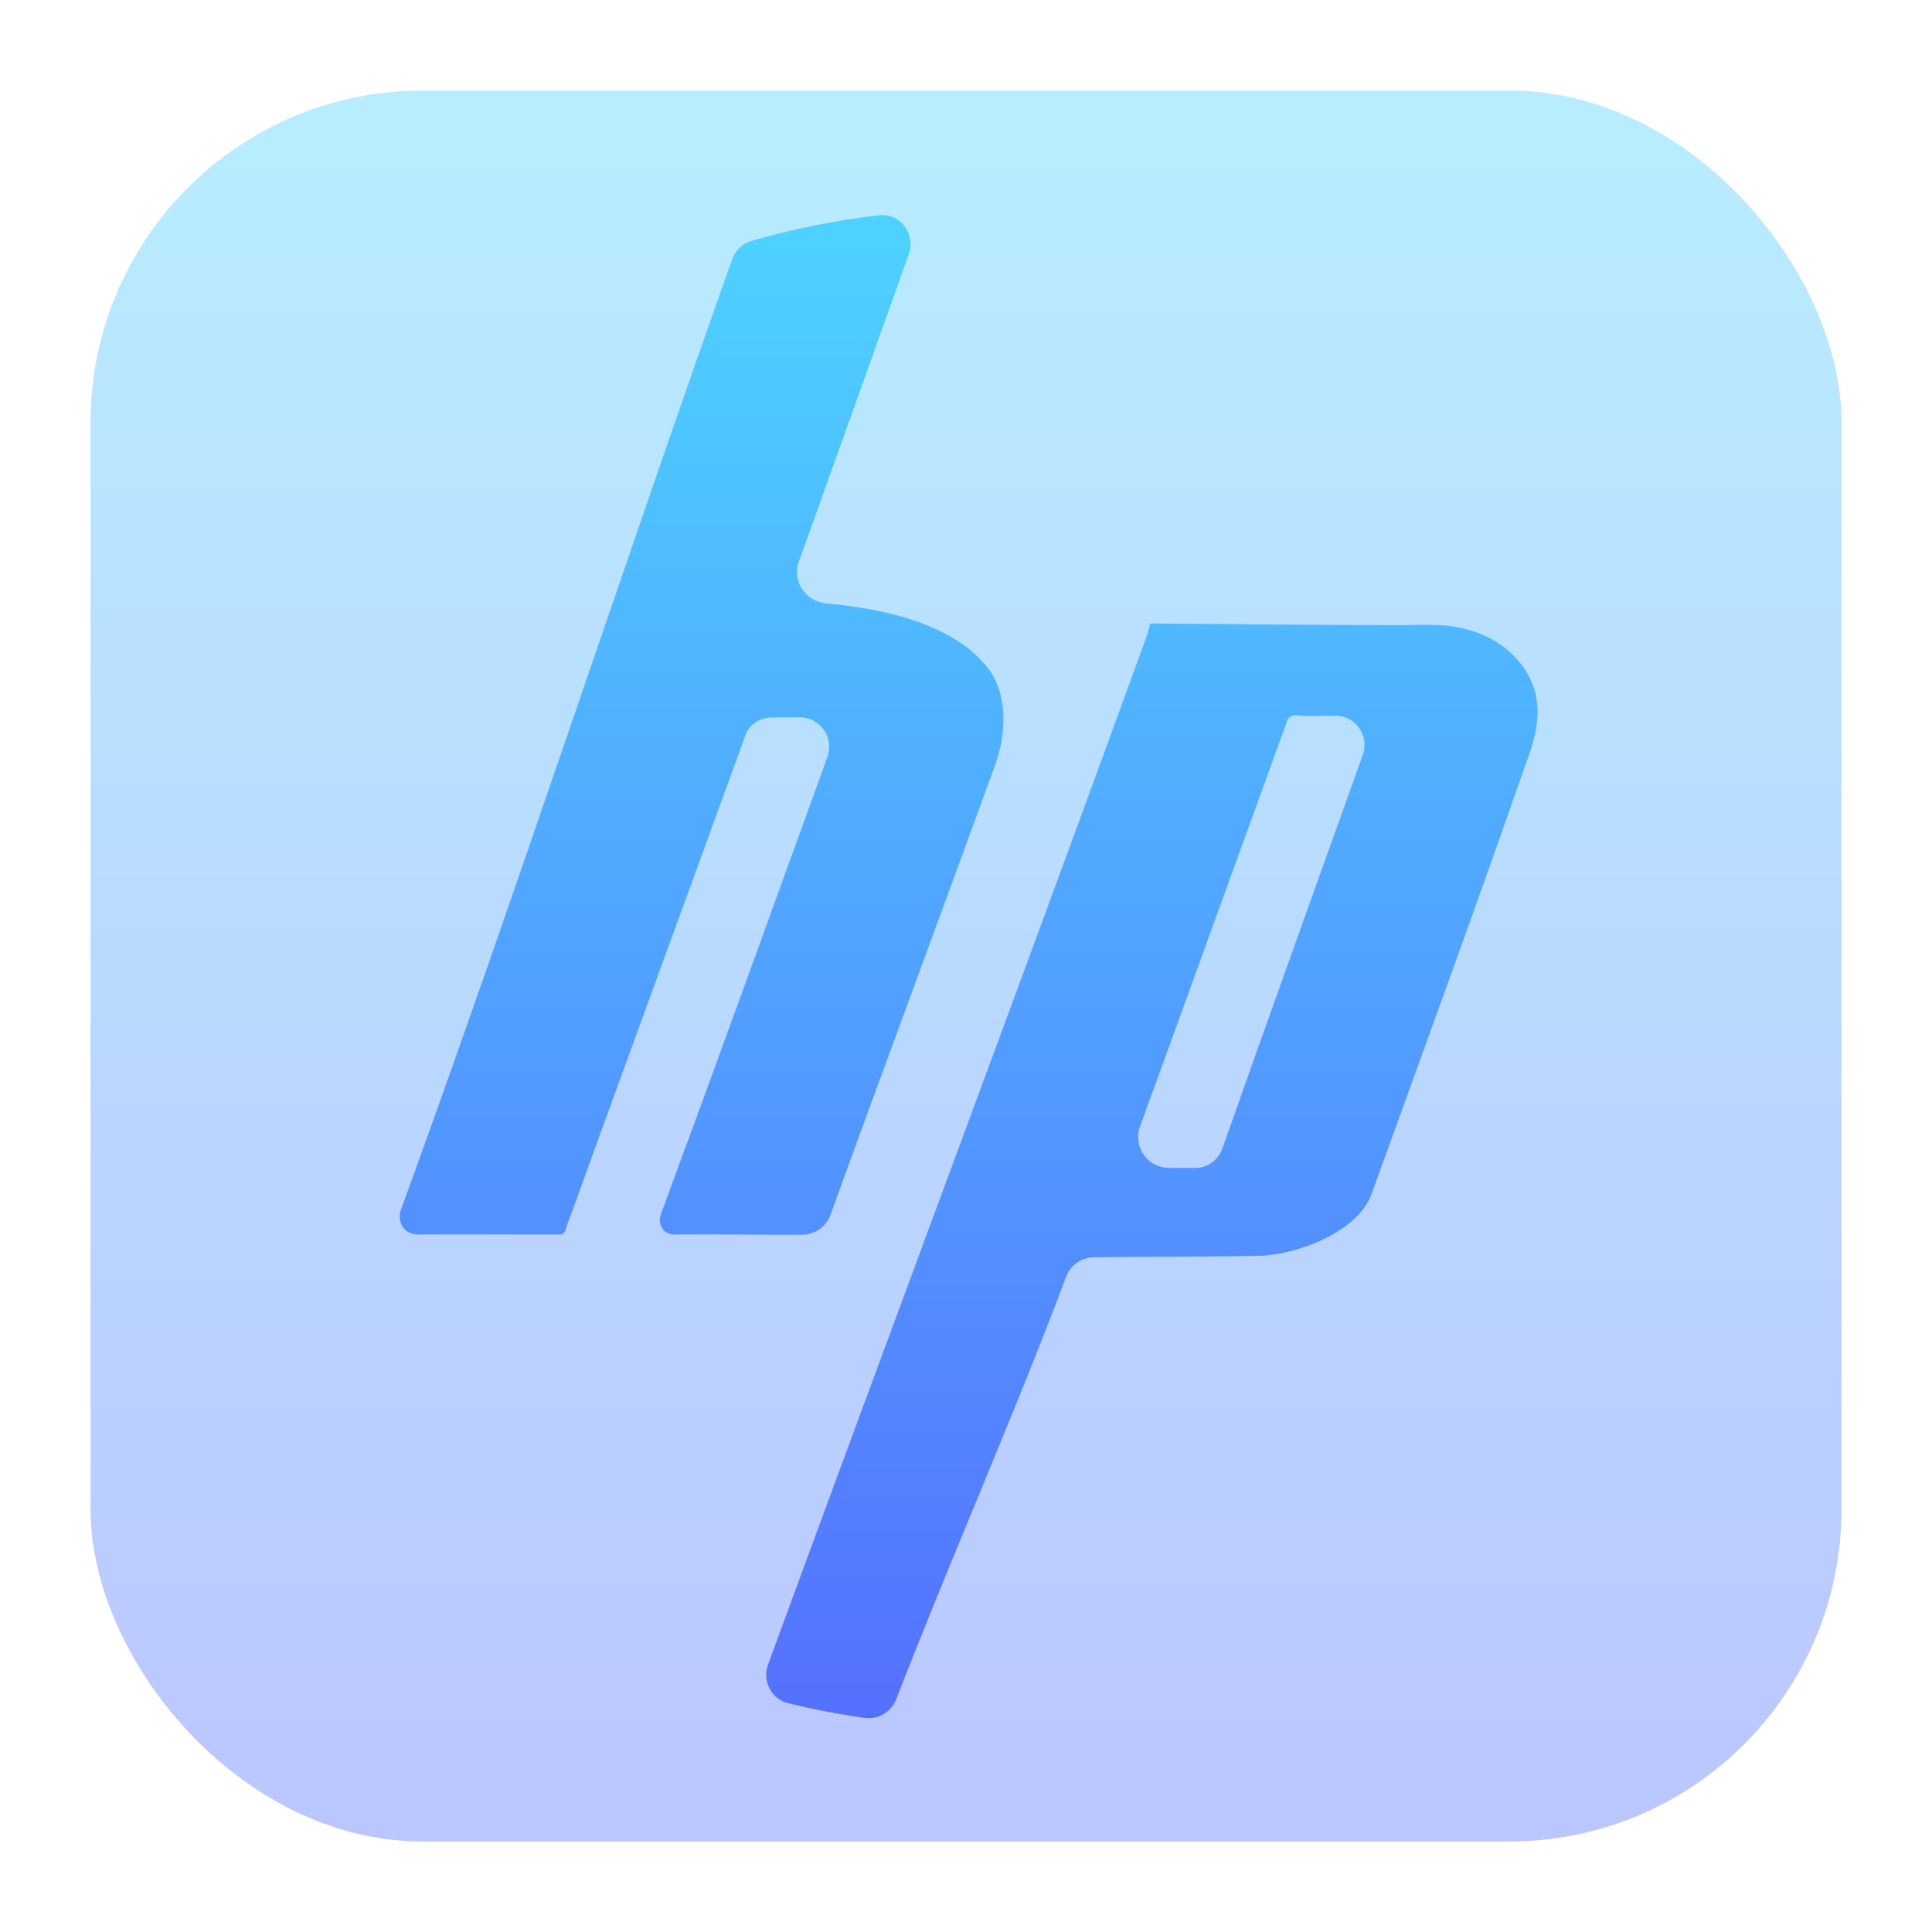 <svg width="64" height="64" viewBox="0 0 64 64" fill="none" xmlns="http://www.w3.org/2000/svg">
<g opacity="0.4">
<rect x="3" y="3" width="58" height="58" rx="11" fill="#D9D9D9"/>
<rect x="3" y="3" width="58" height="58" rx="11" fill="url(#paint0_linear_60_326)"/>
</g>
<path d="M30.104 8.423C30.345 7.748 29.819 7.049 29.107 7.132C27.663 7.3 26.257 7.586 24.898 7.979C24.596 8.067 24.357 8.297 24.252 8.593C20.6 18.874 16.933 30.072 13.288 40.055C13.133 40.48 13.38 40.886 13.833 40.893V40.893C15.404 40.884 16.981 40.897 18.557 40.893C18.721 40.893 18.743 40.715 18.785 40.572C18.809 40.492 18.848 40.417 18.877 40.339C20.756 35.13 22.665 29.947 24.553 24.742C24.598 24.614 24.645 24.482 24.694 24.351C24.832 23.985 25.193 23.765 25.584 23.765C25.884 23.765 26.182 23.763 26.481 23.761C27.169 23.755 27.642 24.434 27.408 25.081C25.58 30.121 23.756 35.183 21.899 40.206C21.769 40.558 21.96 40.886 22.335 40.893V40.893C23.753 40.881 25.167 40.907 26.584 40.9C27 40.897 27.369 40.634 27.511 40.242C29.303 35.291 31.148 30.348 32.945 25.396C33.344 24.341 33.4 22.99 32.72 22.124C31.567 20.656 29.29 20.165 27.363 19.988C26.689 19.926 26.232 19.253 26.46 18.616C27.661 15.272 28.89 11.826 30.104 8.423ZM38.107 20.654C38.107 20.654 38.107 20.654 38.107 20.654C38.067 20.74 38.04 20.95 38 21.034C34.098 31.785 29.489 44.104 25.443 55.139C25.243 55.685 25.55 56.289 26.116 56.425C26.947 56.626 27.792 56.79 28.652 56.908C29.102 56.969 29.528 56.705 29.692 56.282C31.437 51.768 33.684 46.662 35.313 42.301C35.457 41.915 35.822 41.654 36.235 41.648C38.064 41.624 39.887 41.636 41.723 41.601C43.032 41.556 45.009 40.783 45.443 39.53C47.182 34.721 48.922 29.957 50.606 25.125C50.882 24.395 51.051 23.595 50.828 22.836C50.534 21.866 49.634 21.129 48.665 20.871C47.822 20.612 46.975 20.725 46.11 20.707C43.466 20.702 40.753 20.68 38.108 20.653C38.108 20.653 38.107 20.653 38.107 20.654V20.654ZM43.08 23.701C43.138 23.707 43.195 23.714 43.252 23.715C43.304 23.715 43.356 23.711 43.408 23.712C43.682 23.715 43.954 23.714 44.225 23.711C44.906 23.705 45.372 24.371 45.143 25.013C43.592 29.35 42.024 33.69 40.496 38.038C40.364 38.416 40.019 38.68 39.619 38.688C39.313 38.694 39.005 38.691 38.697 38.686C38.004 38.674 37.524 37.974 37.762 37.324C39.399 32.831 41.018 28.339 42.654 23.838C42.66 23.822 42.67 23.806 42.683 23.794C42.724 23.756 42.782 23.718 42.828 23.706C42.83 23.706 42.831 23.707 42.831 23.708V23.708C42.831 23.709 42.832 23.71 42.833 23.71C42.914 23.686 42.998 23.692 43.08 23.701Z" fill="url(#paint1_linear_60_326)"/>
<defs>
<linearGradient id="paint0_linear_60_326" x1="32" y1="61" x2="32" y2="3" gradientUnits="userSpaceOnUse">
<stop stop-color="#5570FF"/>
<stop offset="1" stop-color="#4DD3FF"/>
</linearGradient>
<linearGradient id="paint1_linear_60_326" x1="31.965" y1="57" x2="31.965" y2="7" gradientUnits="userSpaceOnUse">
<stop stop-color="#5570FF"/>
<stop offset="1" stop-color="#4DD3FF"/>
</linearGradient>
</defs>
</svg>
